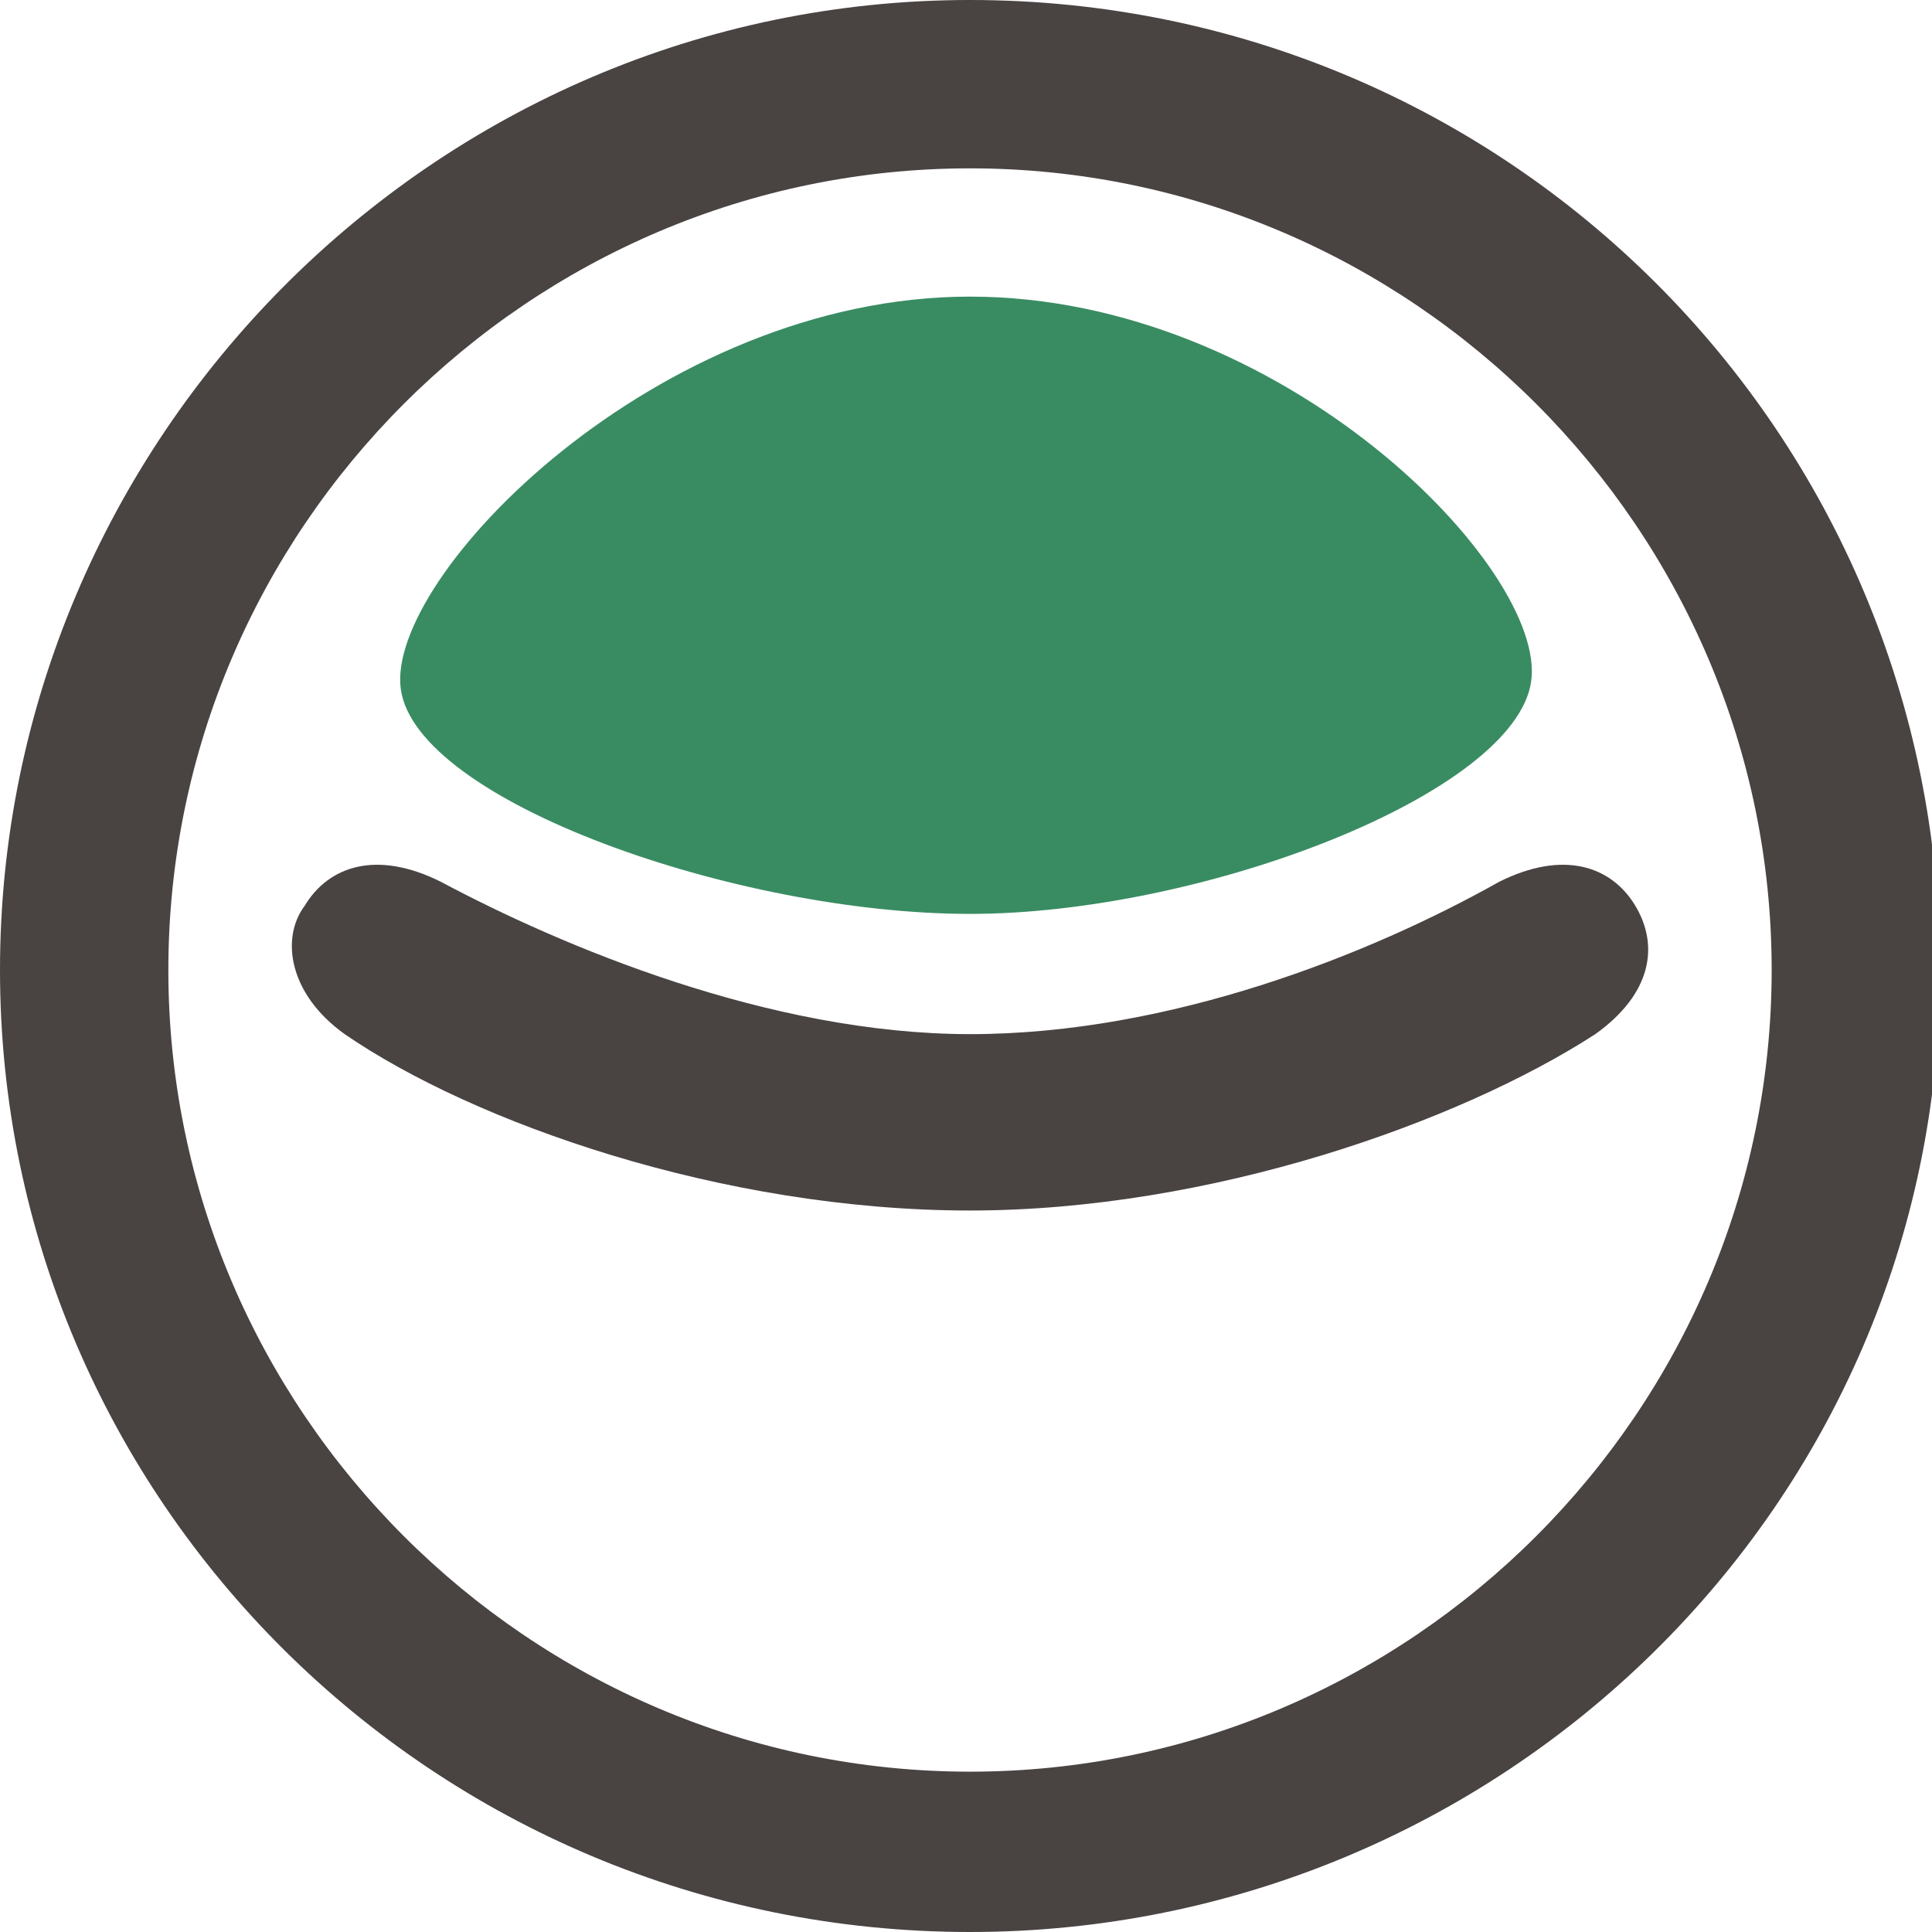 <?xml version="1.0" encoding="utf-8"?>
<!-- Generator: Adobe Illustrator 28.3.0, SVG Export Plug-In . SVG Version: 6.00 Build 0)  -->
<svg version="1.1" id="_レイヤー_2" xmlns="http://www.w3.org/2000/svg" xmlns:xlink="http://www.w3.org/1999/xlink" x="0px"
	 y="0px" viewBox="0 0 24.1 24.1" style="enable-background:new 0 0 24.1 24.1;" xml:space="preserve">
<style type="text/css">
	.st0{fill:#494342;}
	.st1{fill:#398C62;}
</style>
<g id="_レイヤー_1-2">
	<path class="st0" d="M12.1,24.1C5.4,24.1,0,18.7,0,12.1S5.4,0,12.1,0s12.1,5.4,12.1,12.1S18.7,24.1,12.1,24.1z M12.1,2.1
		c-5.5,0-10,4.5-10,10s4.5,10,10,10s10-4.5,10-10S17.6,2.1,12.1,2.1z"/>
	<path class="st0" d="M12.1,15.1c3,0,6.1-1.1,7.8-2.2c0.7-0.5,0.8-1.1,0.5-1.6c-0.3-0.5-0.9-0.7-1.7-0.3c-1.6,0.9-4.1,1.9-6.6,1.9
		c-2.5,0-5.1-1.1-6.6-1.9c-0.8-0.4-1.4-0.2-1.7,0.3c-0.3,0.4-0.2,1.1,0.5,1.6C5.9,14,9,15.1,12.1,15.1
		C12.1,15.1,12.1,15.1,12.1,15.1z"/>
	<path class="st1" d="M12.1,11.4c2.9,0,6.8-1.5,7-2.9s-3.1-4.8-7-4.8S4.8,7.2,5,8.6S9.2,11.4,12.1,11.4z"/>
</g>
</svg>
